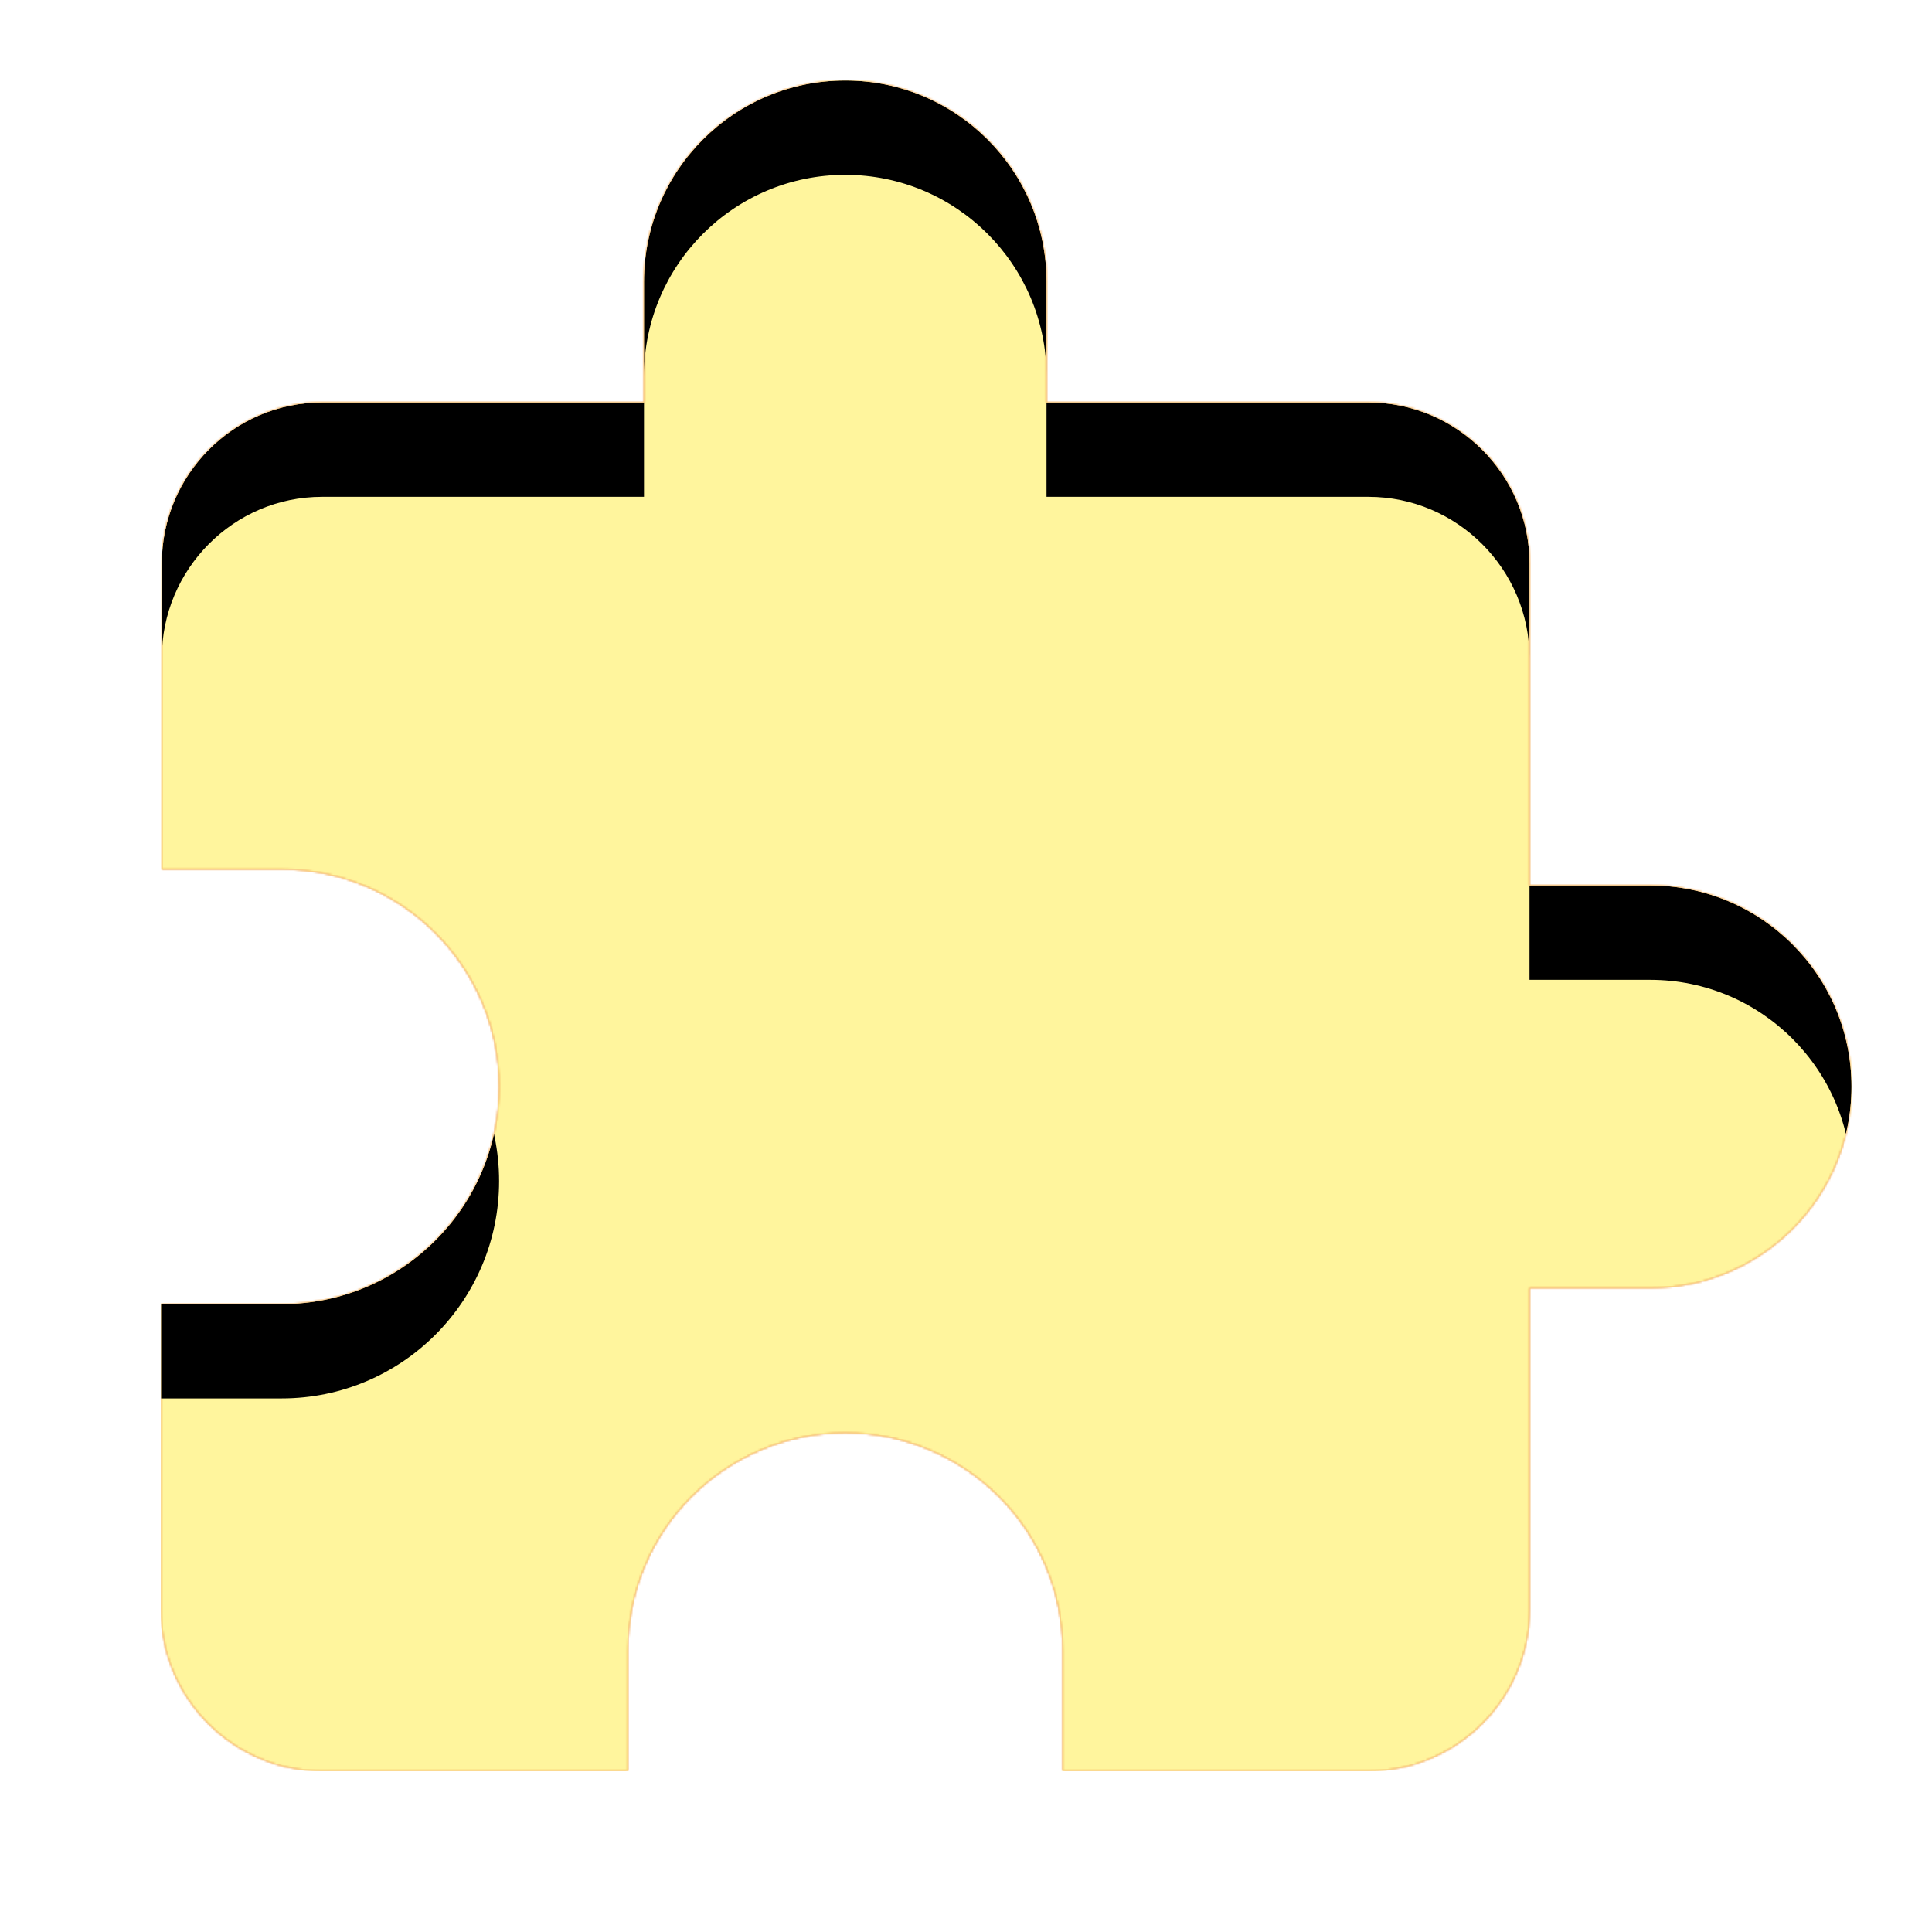 <svg version="1.1" xmlns="http://www.w3.org/2000/svg" xmlns:xlink="http://www.w3.org/1999/xlink" viewBox="0,0,1024,1024">
	<!-- Color names: teamapps-color-1, teamapps-color-2, teamapps-color-3 -->
	<desc>extension icon - Licensed under Apache License v2.0 (http://www.apache.org/licenses/LICENSE-2.0) - Created with Iconfu.com - Derivative work of Material icons (Copyright Google Inc.)</desc>
	<defs>
		<clipPath id="clip-37wsK1oG">
			<path d="M981.33,576c0,58.88 -47.78,106.67 -106.66,106.67h-64v170.66c0,46.93 -38.41,85.34 -85.34,85.34h-162.13v-64c0,-63.57 -51.63,-115.2 -115.2,-115.2c-63.57,0 -115.2,51.63 -115.2,115.2v64h-162.13c-46.93,0 -85.34,-38.41 -85.34,-85.34v-162.13h64c63.57,0 115.2,-51.63 115.2,-115.2c0,-63.57 -51.63,-115.2 -115.2,-115.2h-63.57v-162.13c0,-46.93 37.98,-85.34 84.91,-85.34h170.66v-64c0,-58.88 47.79,-106.66 106.67,-106.66c58.88,0 106.67,47.78 106.67,106.66v64h170.66c46.93,0 85.34,38.41 85.34,85.34v170.66h64c58.88,0 106.66,47.79 106.66,106.67z"/>
		</clipPath>
		<radialGradient cx="0" cy="0" r="1448.15" id="color-orXRxWXE" gradientUnits="userSpaceOnUse">
			<stop offset="0.07" stop-color="#ffffff"/>
			<stop offset="0.75" stop-color="#000000"/>
		</radialGradient>
		<linearGradient x1="0" y1="1024" x2="1024" y2="0" id="color-swCZ4vHd" gradientUnits="userSpaceOnUse">
			<stop offset="0.2" stop-color="#000000"/>
			<stop offset="0.8" stop-color="#ffffff"/>
		</linearGradient>
		<filter id="filter-9s6R6Cfa" color-interpolation-filters="sRGB">
			<feOffset/>
		</filter>
		<filter id="filter-BKVczuuU" x="0%" y="0%" width="100%" height="100%" color-interpolation-filters="sRGB">
			<feColorMatrix values="1 0 0 0 0 0 1 0 0 0 0 0 1 0 0 0 0 0 0.05 0" in="SourceGraphic"/>
			<feOffset dy="20"/>
			<feGaussianBlur stdDeviation="11" result="blur0"/>
			<feColorMatrix values="1 0 0 0 0 0 1 0 0 0 0 0 1 0 0 0 0 0 0.07 0" in="SourceGraphic"/>
			<feOffset dy="30"/>
			<feGaussianBlur stdDeviation="20" result="blur1"/>
			<feMerge>
				<feMergeNode in="blur0"/>
				<feMergeNode in="blur1"/>
			</feMerge>
		</filter>
		<mask id="mask-AR7vi8C7">
			<path d="M981.33,576c0,58.88 -47.78,106.67 -106.66,106.67h-64v170.66c0,46.93 -38.41,85.34 -85.34,85.34h-162.13v-64c0,-63.57 -51.63,-115.2 -115.2,-115.2c-63.57,0 -115.2,51.63 -115.2,115.2v64h-162.13c-46.93,0 -85.34,-38.41 -85.34,-85.34v-162.13h64c63.57,0 115.2,-51.63 115.2,-115.2c0,-63.57 -51.63,-115.2 -115.2,-115.2h-63.57v-162.13c0,-46.93 37.98,-85.34 84.91,-85.34h170.66v-64c0,-58.88 47.79,-106.66 106.67,-106.66c58.88,0 106.67,47.78 106.67,106.66v64h170.66c46.93,0 85.34,38.41 85.34,85.34v170.66h64c58.88,0 106.66,47.79 106.66,106.67z" fill="url(#color-orXRxWXE)"/>
		</mask>
		<mask id="mask-sCcRsrrx">
			<path d="M981.33,576c0,58.88 -47.78,106.67 -106.66,106.67h-64v170.66c0,46.93 -38.41,85.34 -85.34,85.34h-162.13v-64c0,-63.57 -51.63,-115.2 -115.2,-115.2c-63.57,0 -115.2,51.63 -115.2,115.2v64h-162.13c-46.93,0 -85.34,-38.41 -85.34,-85.34v-162.13h64c63.57,0 115.2,-51.63 115.2,-115.2c0,-63.57 -51.63,-115.2 -115.2,-115.2h-63.57v-162.13c0,-46.93 37.98,-85.34 84.91,-85.34h170.66v-64c0,-58.88 47.79,-106.66 106.67,-106.66c58.88,0 106.67,47.78 106.67,106.66v64h170.66c46.93,0 85.34,38.41 85.34,85.34v170.66h64c58.88,0 106.66,47.79 106.66,106.67z" fill="#ffffff"/>
		</mask>
		<mask id="mask-SyOxnEyk">
			<rect fill="url(#color-swCZ4vHd)" x="85.33" y="42.67" width="896" height="896"/>
		</mask>
	</defs>
	<g fill="none" fill-rule="nonzero" style="mix-blend-mode: normal">
		<g mask="url(#mask-sCcRsrrx)">
			<g color="#ffc107" class="teamapps-color-2">
				<rect x="85.33" y="42.67" width="896" height="896" fill="currentColor"/>
			</g>
			<g color="#e65100" class="teamapps-color-3" mask="url(#mask-SyOxnEyk)">
				<rect x="85.33" y="42.67" width="896" height="896" fill="currentColor"/>
			</g>
		</g>
		<g filter="url(#filter-9s6R6Cfa)" mask="url(#mask-AR7vi8C7)">
			<g color="#fff59d" class="teamapps-color-1">
				<rect x="85.33" y="42.67" width="896" height="896" fill="currentColor"/>
			</g>
		</g>
		<g clip-path="url(#clip-37wsK1oG)">
			<path d="M-7.67,981.67v-1082h1082v1082zM874.67,469.33h-64v-170.66c0,-46.93 -38.41,-85.34 -85.34,-85.34h-170.66v-64c0,-58.88 -47.79,-106.66 -106.67,-106.66c-58.88,0 -106.67,47.78 -106.67,106.66v64h-170.66c-46.93,0 -84.91,38.41 -84.91,85.34v162.13h63.57c63.57,0 115.2,51.63 115.2,115.2c0,63.57 -51.63,115.2 -115.2,115.2h-64v162.13c0,46.93 38.41,85.34 85.34,85.34h162.13v-64c0,-63.57 51.63,-115.2 115.2,-115.2c63.57,0 115.2,51.63 115.2,115.2v64h162.13c46.93,0 85.34,-38.41 85.34,-85.34v-170.66h64c58.88,0 106.66,-47.79 106.66,-106.67c0,-58.88 -47.78,-106.67 -106.66,-106.67z" fill="#000000" filter="url(#filter-BKVczuuU)"/>
		</g>
	</g>
</svg>
